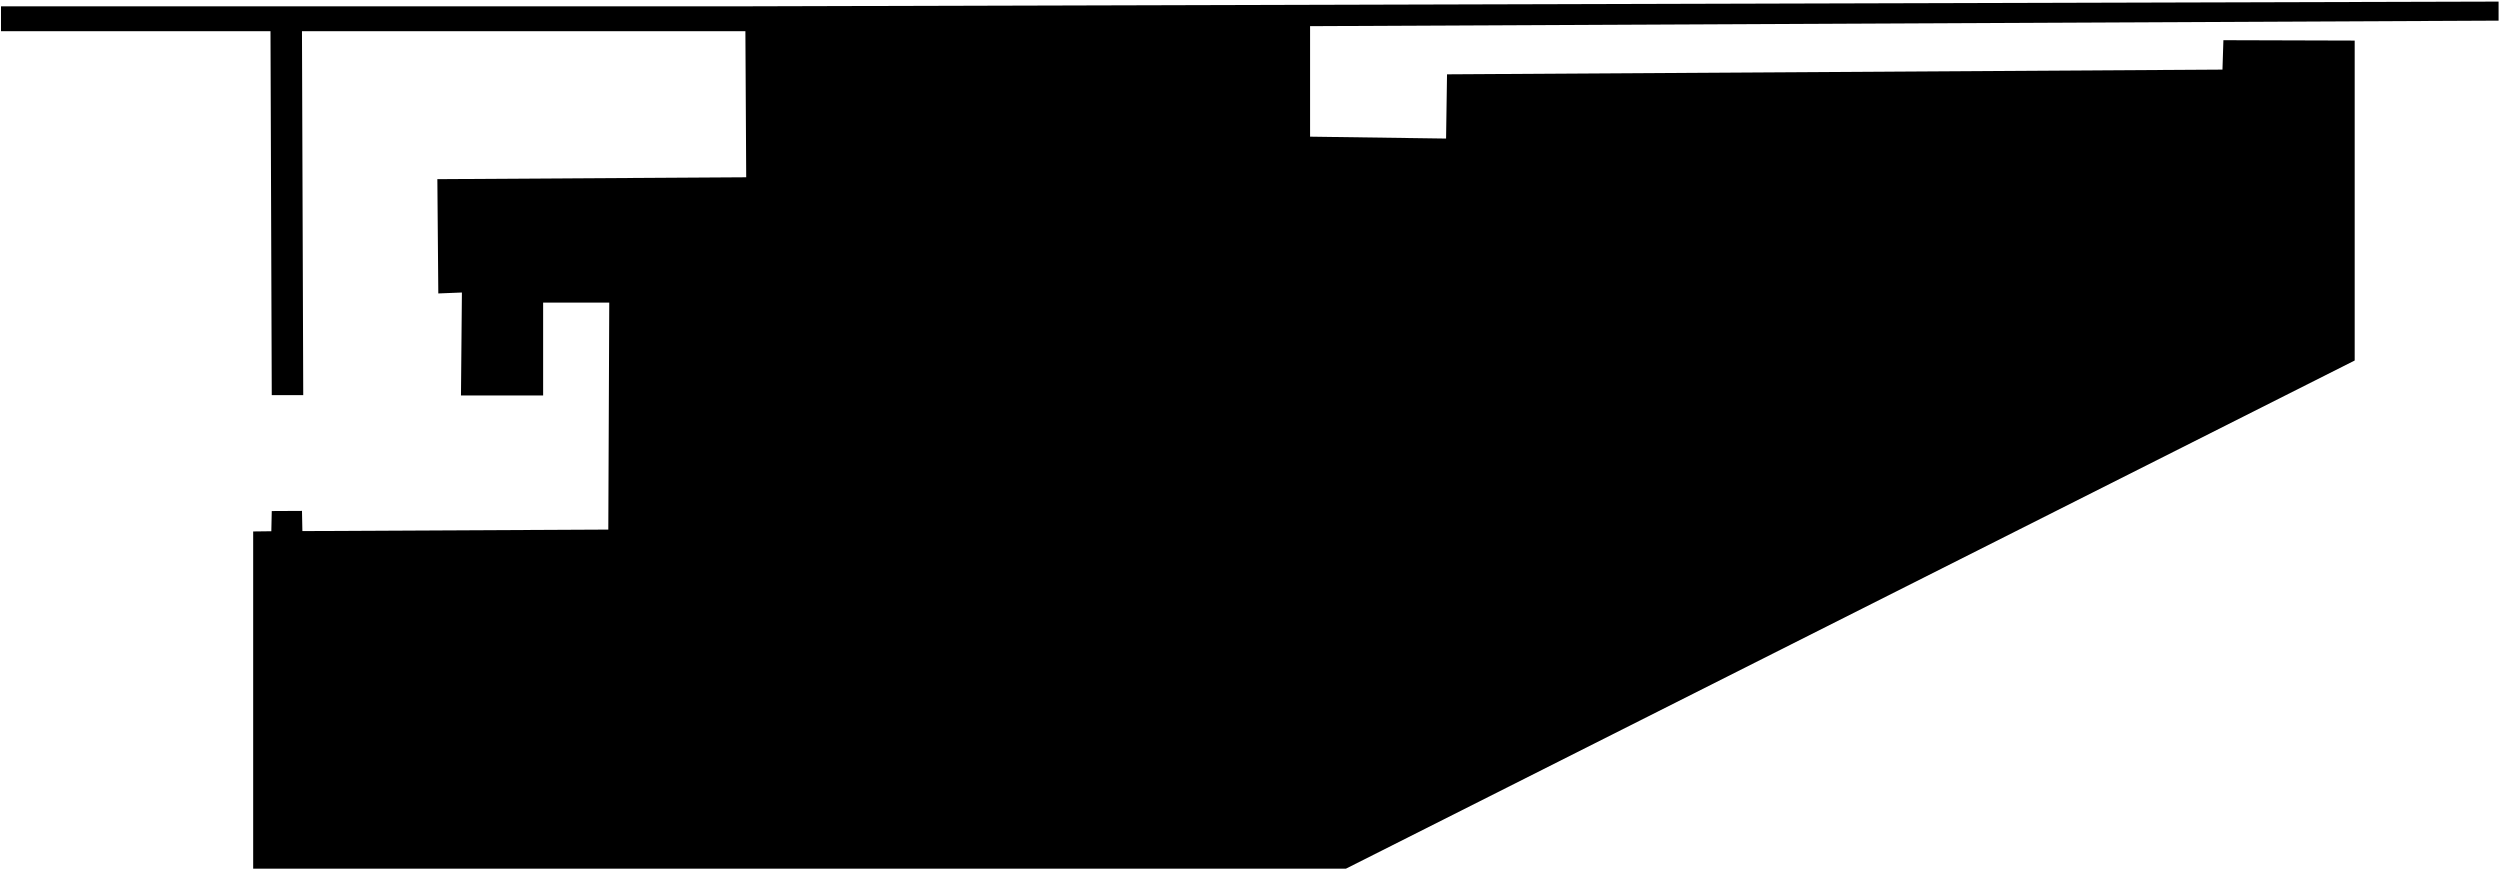 <svg width="865" height="301" viewBox="0 0 865 301"
    xmlns="http://www.w3.org/2000/svg">
    <g id="GatehouseLevel1">
        <g id="Gatehouse">
            <path id="Vector"   d="M814.722 14.04V124.736L465.705 300.553H87.599V183.886L93.88 183.81L94.027 176.822L104.488 176.77L104.626 183.758L210.475 183.235L210.803 104.693H187.924V136.826H159.496L159.819 101.206L151.653 101.533L151.325 61.989L258.186 61.338L257.906 10.796H104.483L104.92 136.717H94.027L93.59 10.796L0.344 10.791V2.187H257.859L864.509 0.553V7.142L453.287 9.052V47.286L500.342 47.941L500.67 25.718L768.973 24.083L769.297 13.907L814.722 14.04Z" class="background"/>
        </g>
        <g id="GH108">
            <path id="Vector_2" d="M132.517 199.174H101.87V272.377H132.517V199.174Z" class="room"/>
        </g>
        <g id="GH107">
            <path id="Vector_3" d="M205.572 199.174H138.906V272.377H205.572V199.174Z" class="room"/>
        </g>
        <g id="GH106">
            <path id="Vector_4" d="M377.467 204.694H214.941V269.185H377.467V204.694Z" class="room"/>
        </g>
        <g id="GH105">
            <path id="Vector_5" d="M453.287 204.694H386.184V273.759H453.287V204.694Z" class="room"/>
        </g>
        <g id="GHST01">
            <path id="Vector_6" d="M463.962 78.55H479.649V131.928H498.604V146.304H463.962V78.55Z" class="room"/>
        </g>
        <g id="stairs 1">
            <path id="Vector_7" d="M498.604 80.075H482.917V129.311H498.604V80.075Z" class="stair"/>
        </g>
        <g id="GH114">
            <path id="Vector_8" d="M578.12 93.362H507.316V131.486H578.12V93.362Z" class="room"/>
        </g>
        <g id="Accessible Toilet 1">
            <path id="Vector_9" d="M533.022 33.889H507.316V54.15H533.022V33.889Z" class="accessible-toilet"/>
        </g>
        <g id="Bathroom 1">
            <path id="Vector_10" d="M575.289 33.889H536.728V69.618H575.289V33.889Z" class="bathroom"/>
        </g>
        <g id="Bathroom 2">
            <path id="Vector_11" d="M611.674 33.889H579.213V69.618H611.674V33.889Z" class="bathroom"/>
        </g>
        <g id="GH110">
            <path id="Vector_12" d="M506.661 134.541H582.914V87.044H506.661V56.545H530.628L530.847 75.063H618.43L618.211 32.796H791.848L792.718 108.83L562.434 230.182L505.354 201.863L506.661 134.541Z" class="room"/>
        </g>
        <g id="GH109">
            <path id="Vector_13" d="M449.438 54.145V65.547H463.961V74.265H503.178V54.145H449.438Z" class="room"/>
        </g>
        <g id="GH102">
            <path id="Vector_14" d="M345.77 9.052H267.992V57.091H345.77V9.052Z" class="room"/>
        </g>
        <g id="GH103">
            <path id="Vector_15" d="M368.644 9.052H353.613V57.091H368.644V9.052Z" class="room"/>
        </g>
        <g id="GH104">
            <path id="Vector_16" d="M388.905 8.777H373.219V56.815H388.905V8.777Z" class="room"/>
        </g>
        <g id="GH101">
            <path id="Vector_17" d="M225.179 67.533L223.872 195.739H412.108V182.342H373.219V136.261H317.992V88.878H326.814V98.355H386.183V76.64H395.77V114.802H388.906V135.938H381.062V176.456H418.331V195.739H453.287V112.408H441.847V11.428H394.464V66.583L225.179 67.533Z" class="room"/>
        </g>
    </g>
</svg>
